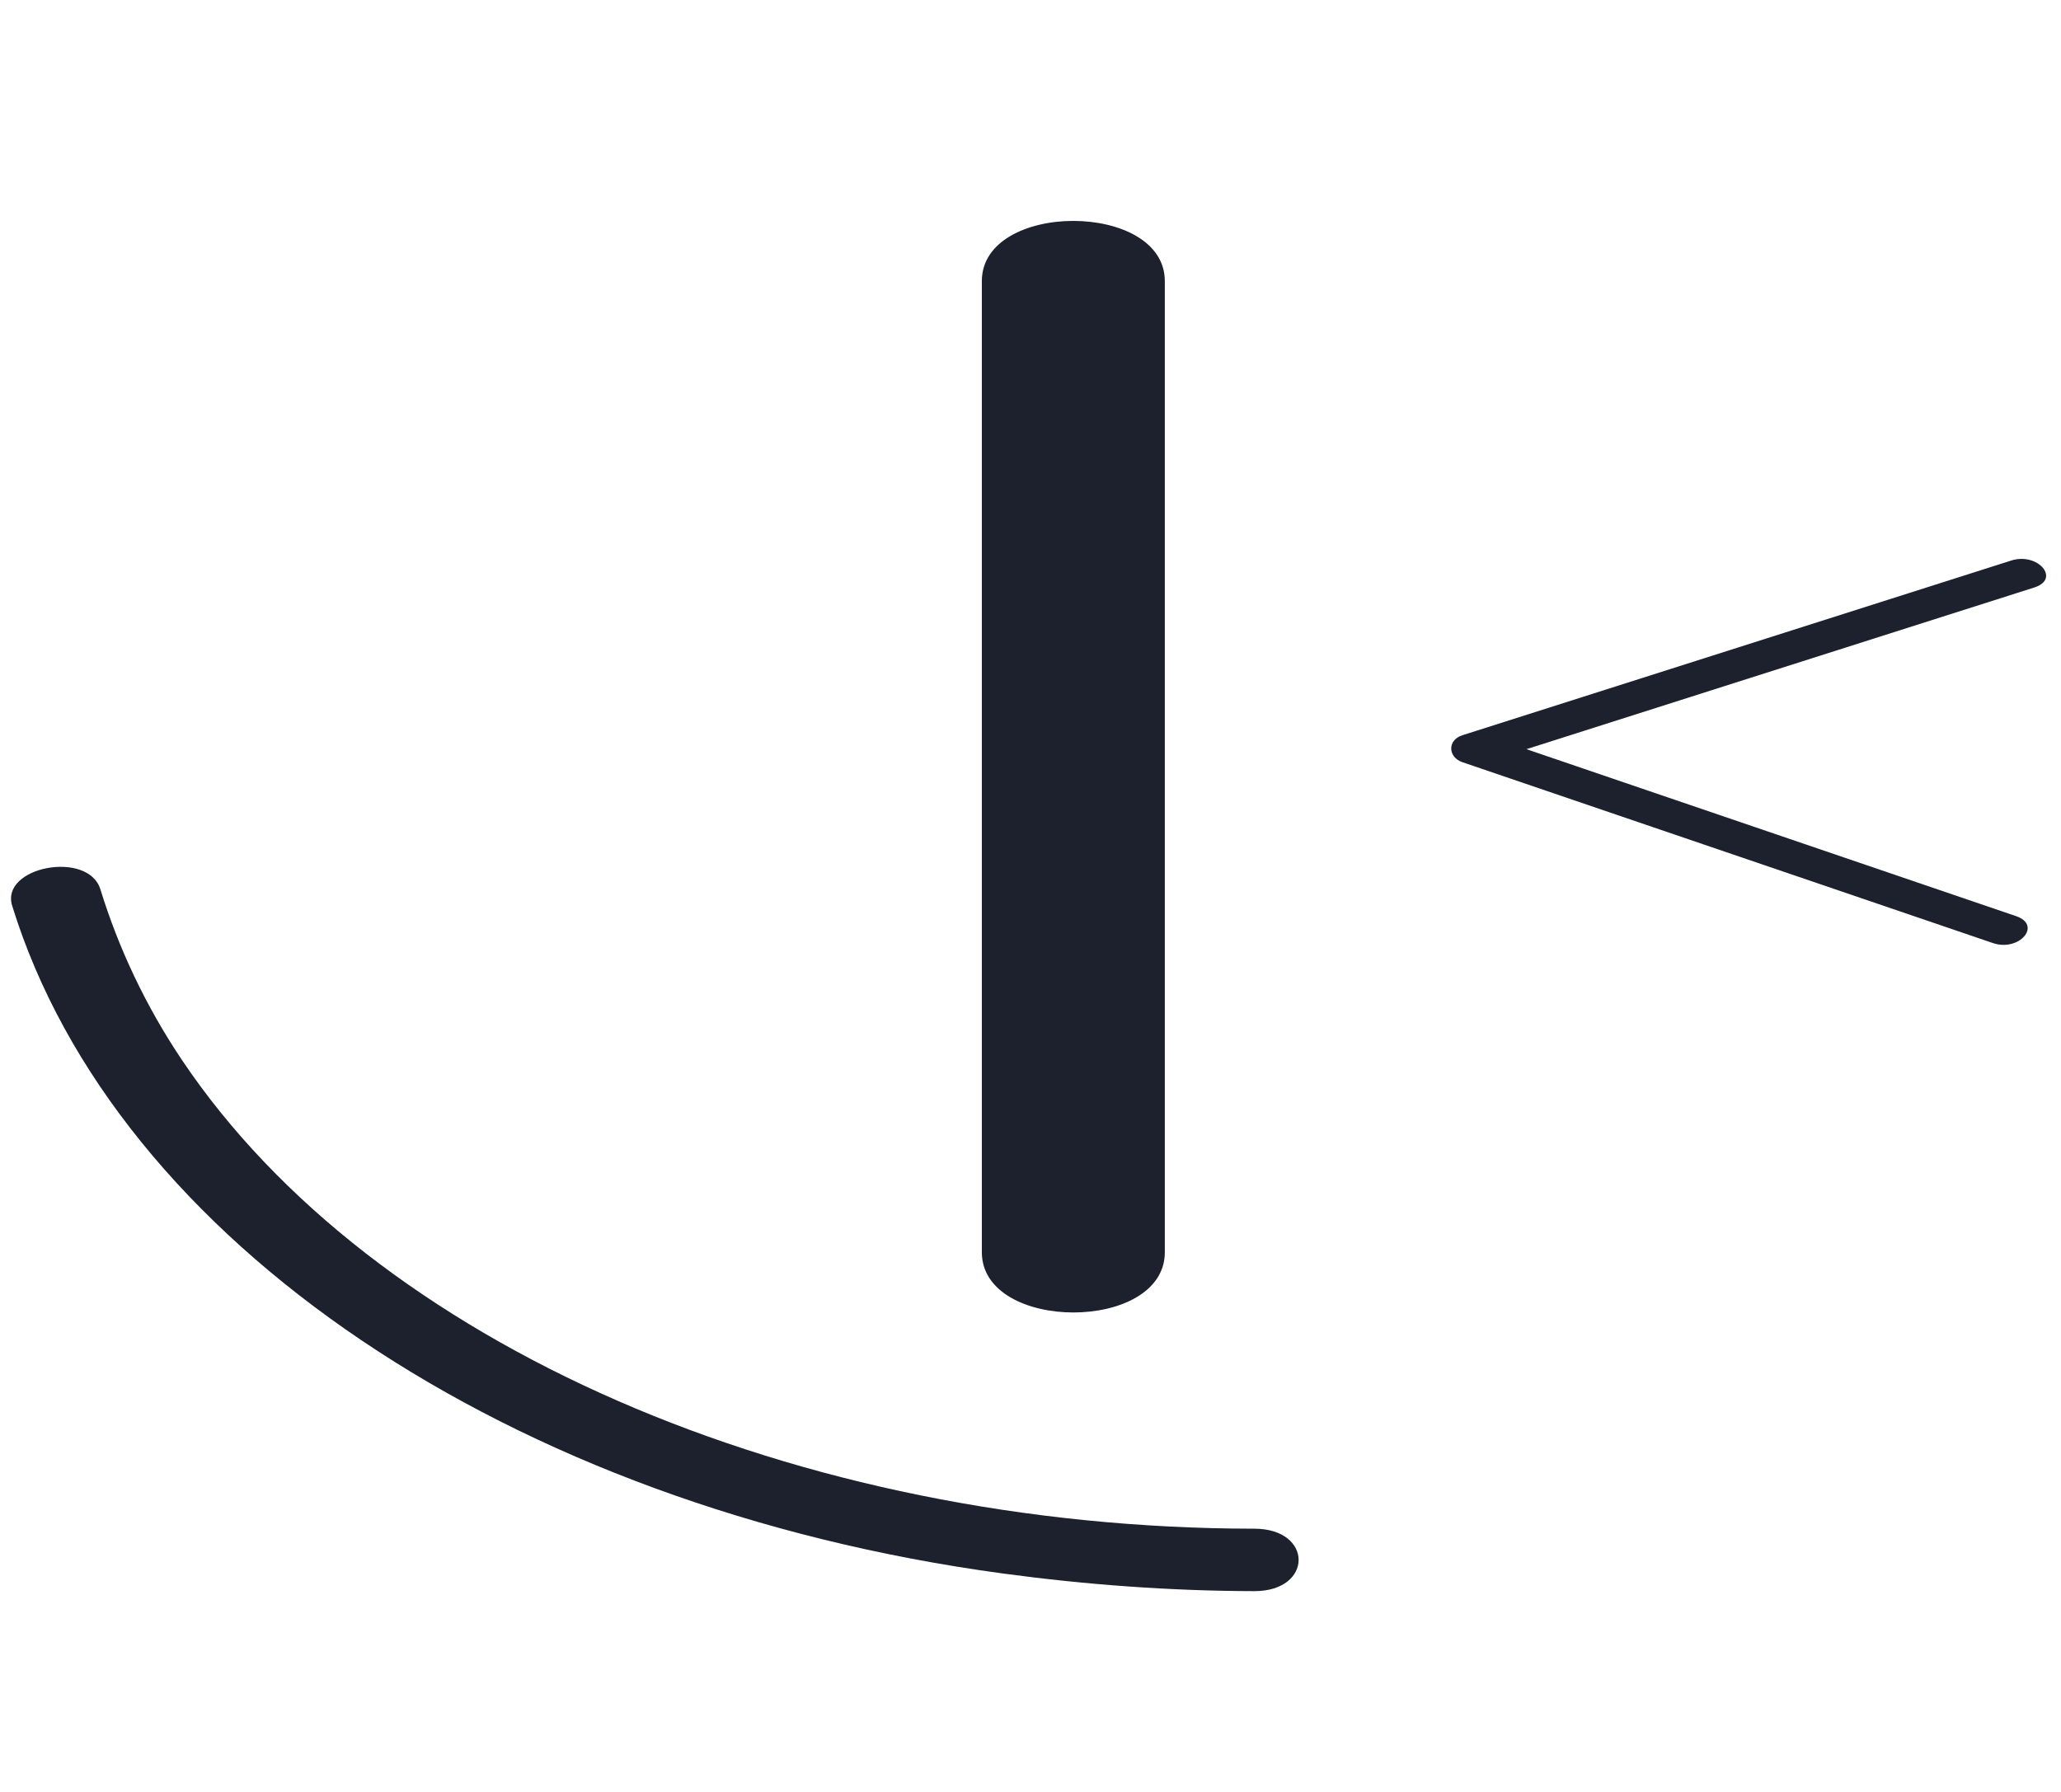<svg width="23" height="20" viewBox="0 0 23 20" fill="none" xmlns="http://www.w3.org/2000/svg">
<path d="M10.957 3.138V13.976C10.957 14.872 12.999 14.874 12.999 13.976V3.138C12.999 2.242 10.957 2.241 10.957 3.138V3.138ZM22.445 6.256C20.403 6.906 18.362 7.556 16.32 8.206C16.15 8.26 16.157 8.451 16.32 8.507C18.293 9.18 20.267 9.852 22.241 10.526C22.534 10.625 22.793 10.325 22.498 10.225C20.525 9.552 18.551 8.879 16.578 8.206V8.507C18.619 7.857 20.66 7.207 22.702 6.557C23 6.462 22.741 6.162 22.445 6.256Z" fill="#1C212D"/>
<path d="M0.136 10.11C1.293 13.851 5.69 16.818 11.192 17.562C12.115 17.687 13.058 17.757 13.999 17.759C14.656 17.759 14.657 17.063 13.999 17.062C8.887 17.058 4.165 15.009 2.032 11.833C1.623 11.224 1.322 10.58 1.12 9.925C0.984 9.487 5.59513e-06 9.672 0.136 10.11Z" fill="#1C212D"/>
</svg>
